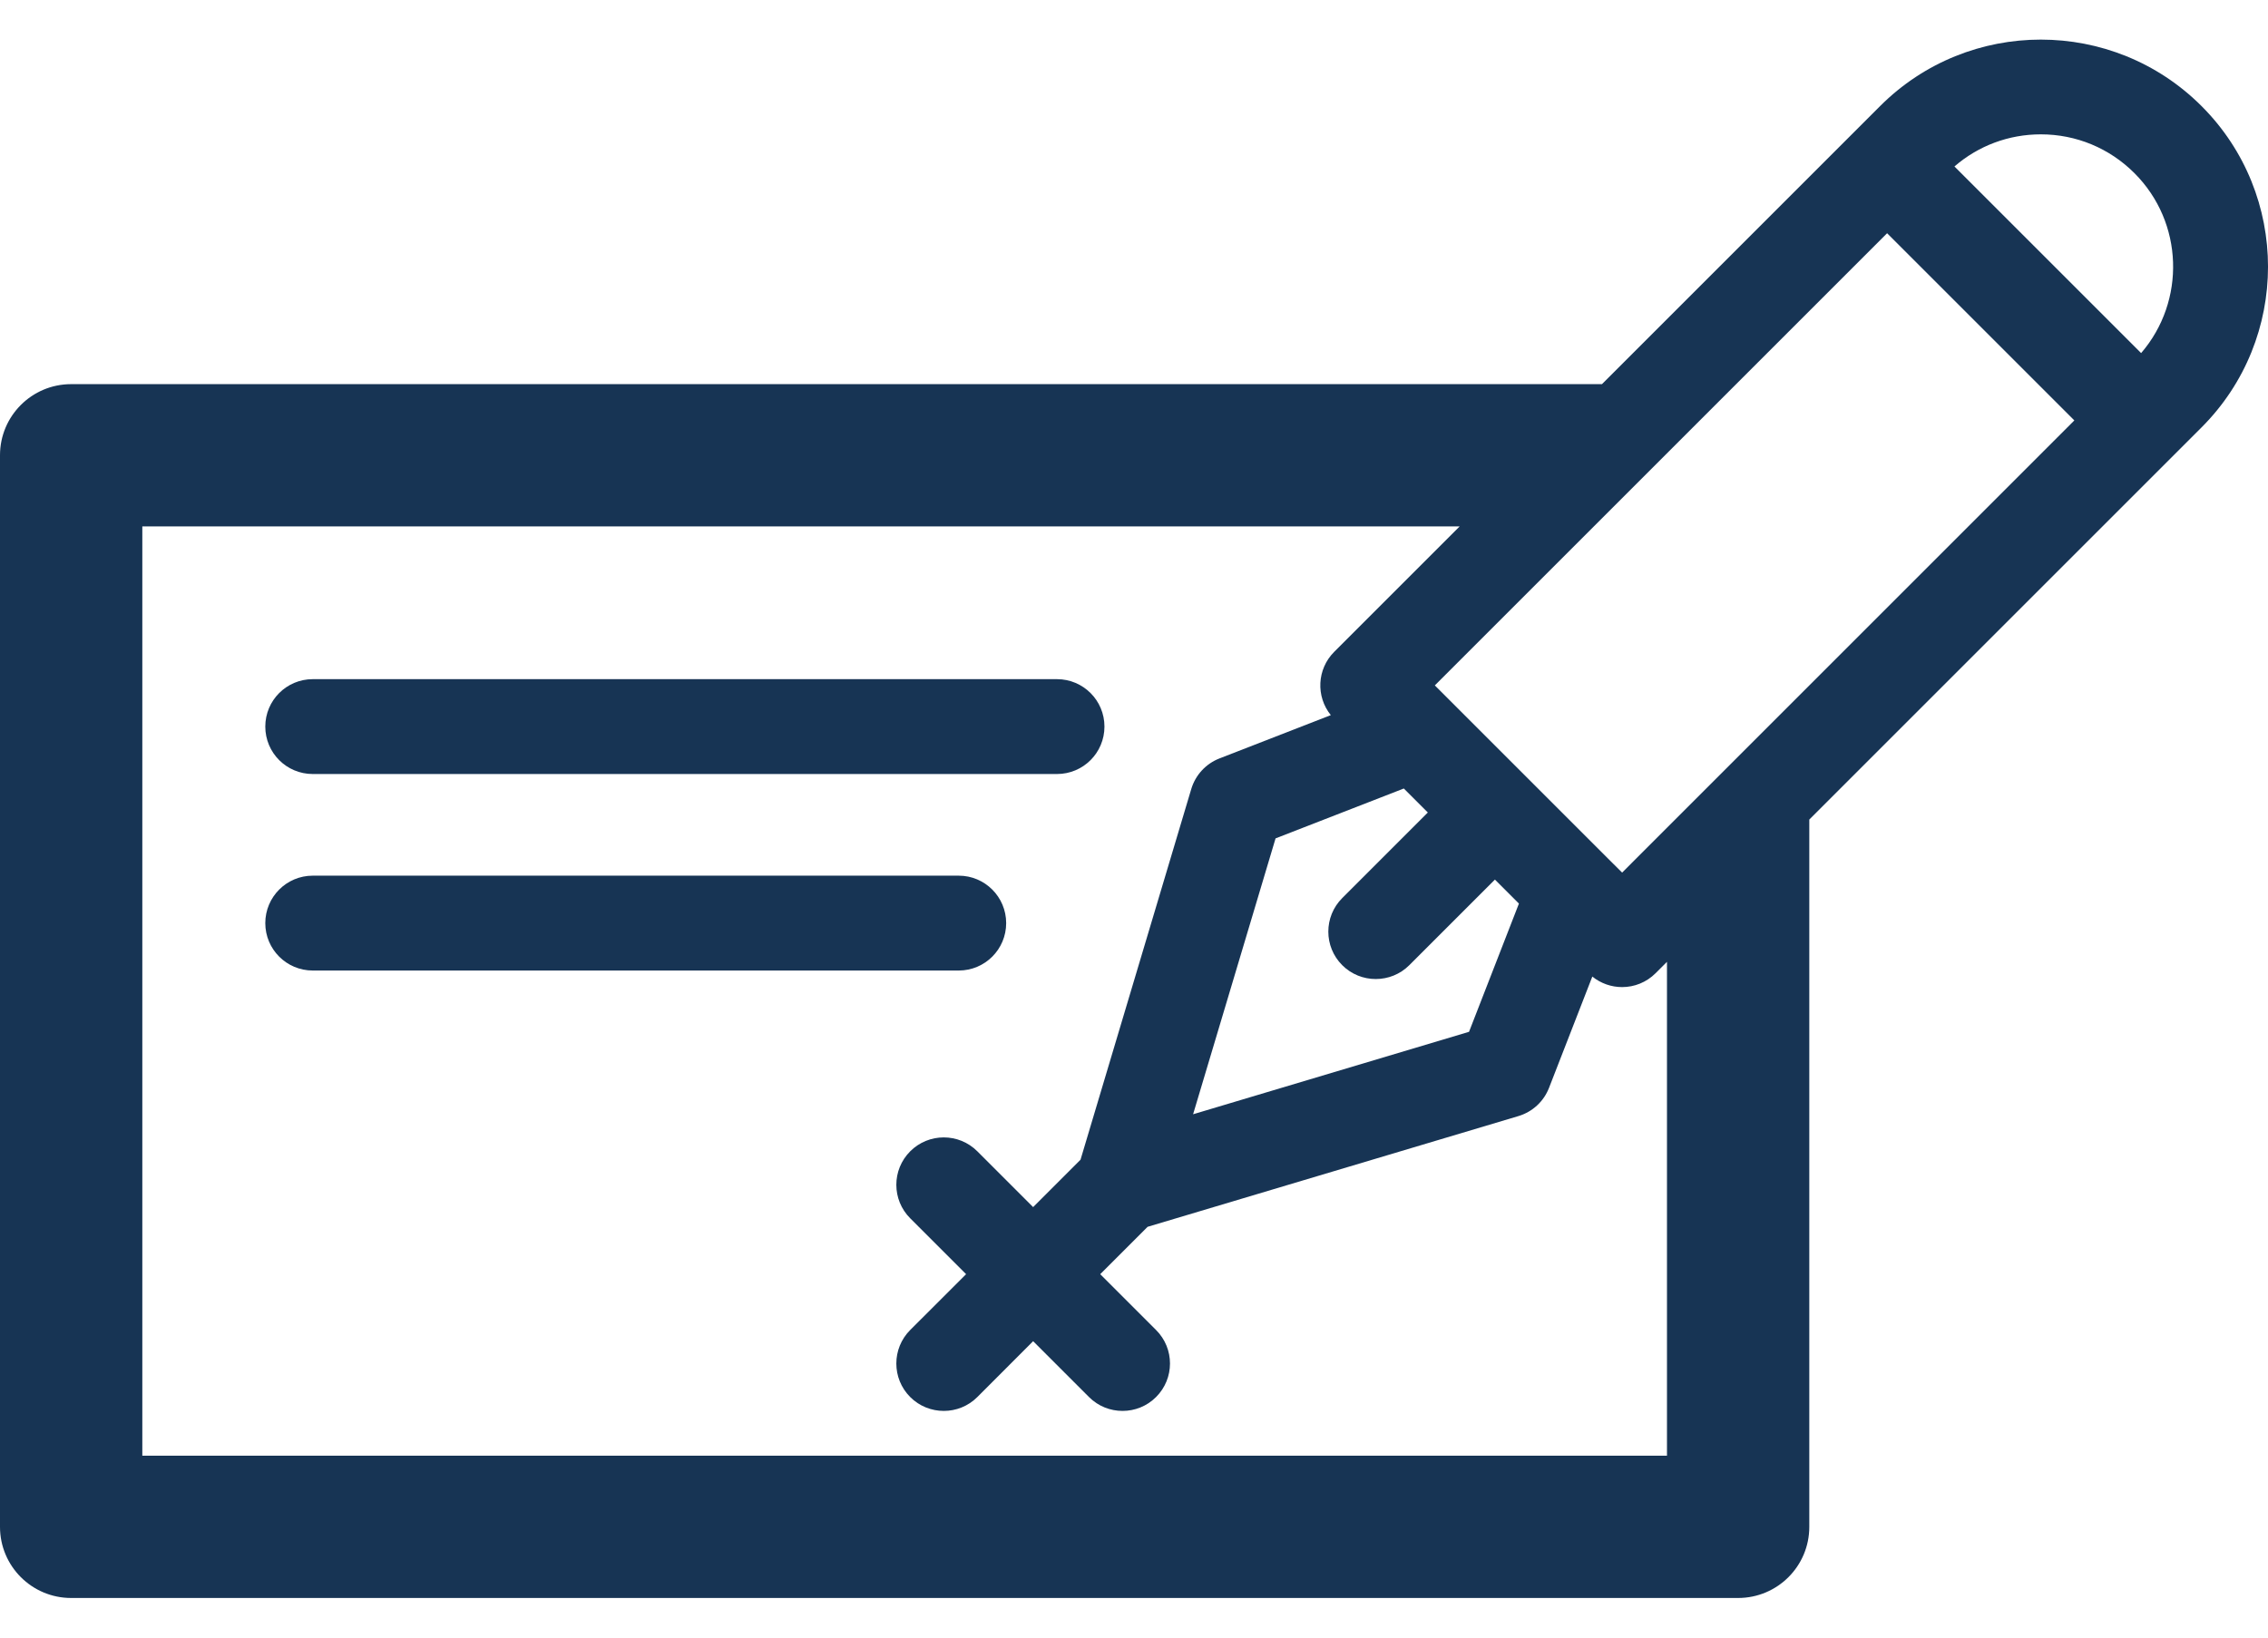 <svg width="36" height="26" viewBox="0 0 36 26" fill="none" xmlns="http://www.w3.org/2000/svg">
<path d="M34.945 1.684C33.538 0.277 31.25 0.277 29.843 1.684L25.428 6.099H1.129C0.506 6.099 0 6.604 0 7.228V24.242C0 24.866 0.506 25.371 1.129 25.371H27.589C28.213 25.371 28.719 24.866 28.719 24.242V13.012L34.945 6.786C36.352 5.379 36.352 3.09 34.945 1.684ZM32.394 2.133C32.955 2.133 33.483 2.352 33.88 2.749C34.662 3.531 34.697 4.781 33.986 5.606L31.023 2.643C31.404 2.313 31.885 2.133 32.394 2.133ZM25.522 13.629L23 11.107L22.775 10.882L29.954 3.703L32.926 6.675L25.748 13.854L25.522 13.629ZM22.283 12.519L22.664 12.9L21.305 14.259C21.011 14.553 21.011 15.03 21.305 15.324C21.452 15.471 21.645 15.544 21.837 15.544C22.03 15.544 22.223 15.471 22.37 15.324L23.729 13.965L24.11 14.346L23.318 16.382L18.938 17.691L20.247 13.311L22.283 12.519ZM26.46 23.112H2.259V8.358H23.169L21.178 10.349C20.903 10.624 20.885 11.058 21.124 11.354L19.358 12.041C19.141 12.125 18.976 12.304 18.909 12.527L17.151 18.413L16.399 19.165L15.513 18.279C15.219 17.985 14.742 17.985 14.448 18.279C14.154 18.573 14.154 19.049 14.448 19.343L15.335 20.23L14.448 21.116C14.154 21.41 14.154 21.887 14.448 22.181C14.595 22.328 14.788 22.401 14.981 22.401C15.173 22.401 15.366 22.328 15.513 22.181L16.399 21.294L17.286 22.181C17.433 22.328 17.625 22.401 17.818 22.401C18.011 22.401 18.203 22.328 18.35 22.181C18.645 21.887 18.645 21.41 18.35 21.116L17.464 20.23L18.216 19.478L24.102 17.72C24.325 17.653 24.504 17.488 24.588 17.271L25.275 15.505C25.413 15.616 25.58 15.672 25.748 15.672C25.941 15.672 26.133 15.598 26.28 15.451L26.46 15.271V23.112H26.46Z" fill="#173454"/>
<path d="M4.964 12.289H16.778C17.194 12.289 17.531 11.952 17.531 11.536C17.531 11.12 17.194 10.783 16.778 10.783H4.964C4.548 10.783 4.211 11.12 4.211 11.536C4.211 11.952 4.548 12.289 4.964 12.289Z" fill="#173454"/>
<path d="M15.971 14.656C15.971 14.241 15.634 13.903 15.218 13.903H4.964C4.548 13.903 4.211 14.241 4.211 14.656C4.211 15.072 4.548 15.409 4.964 15.409H15.218C15.634 15.409 15.971 15.072 15.971 14.656Z" fill="#173454"/>
</svg>
